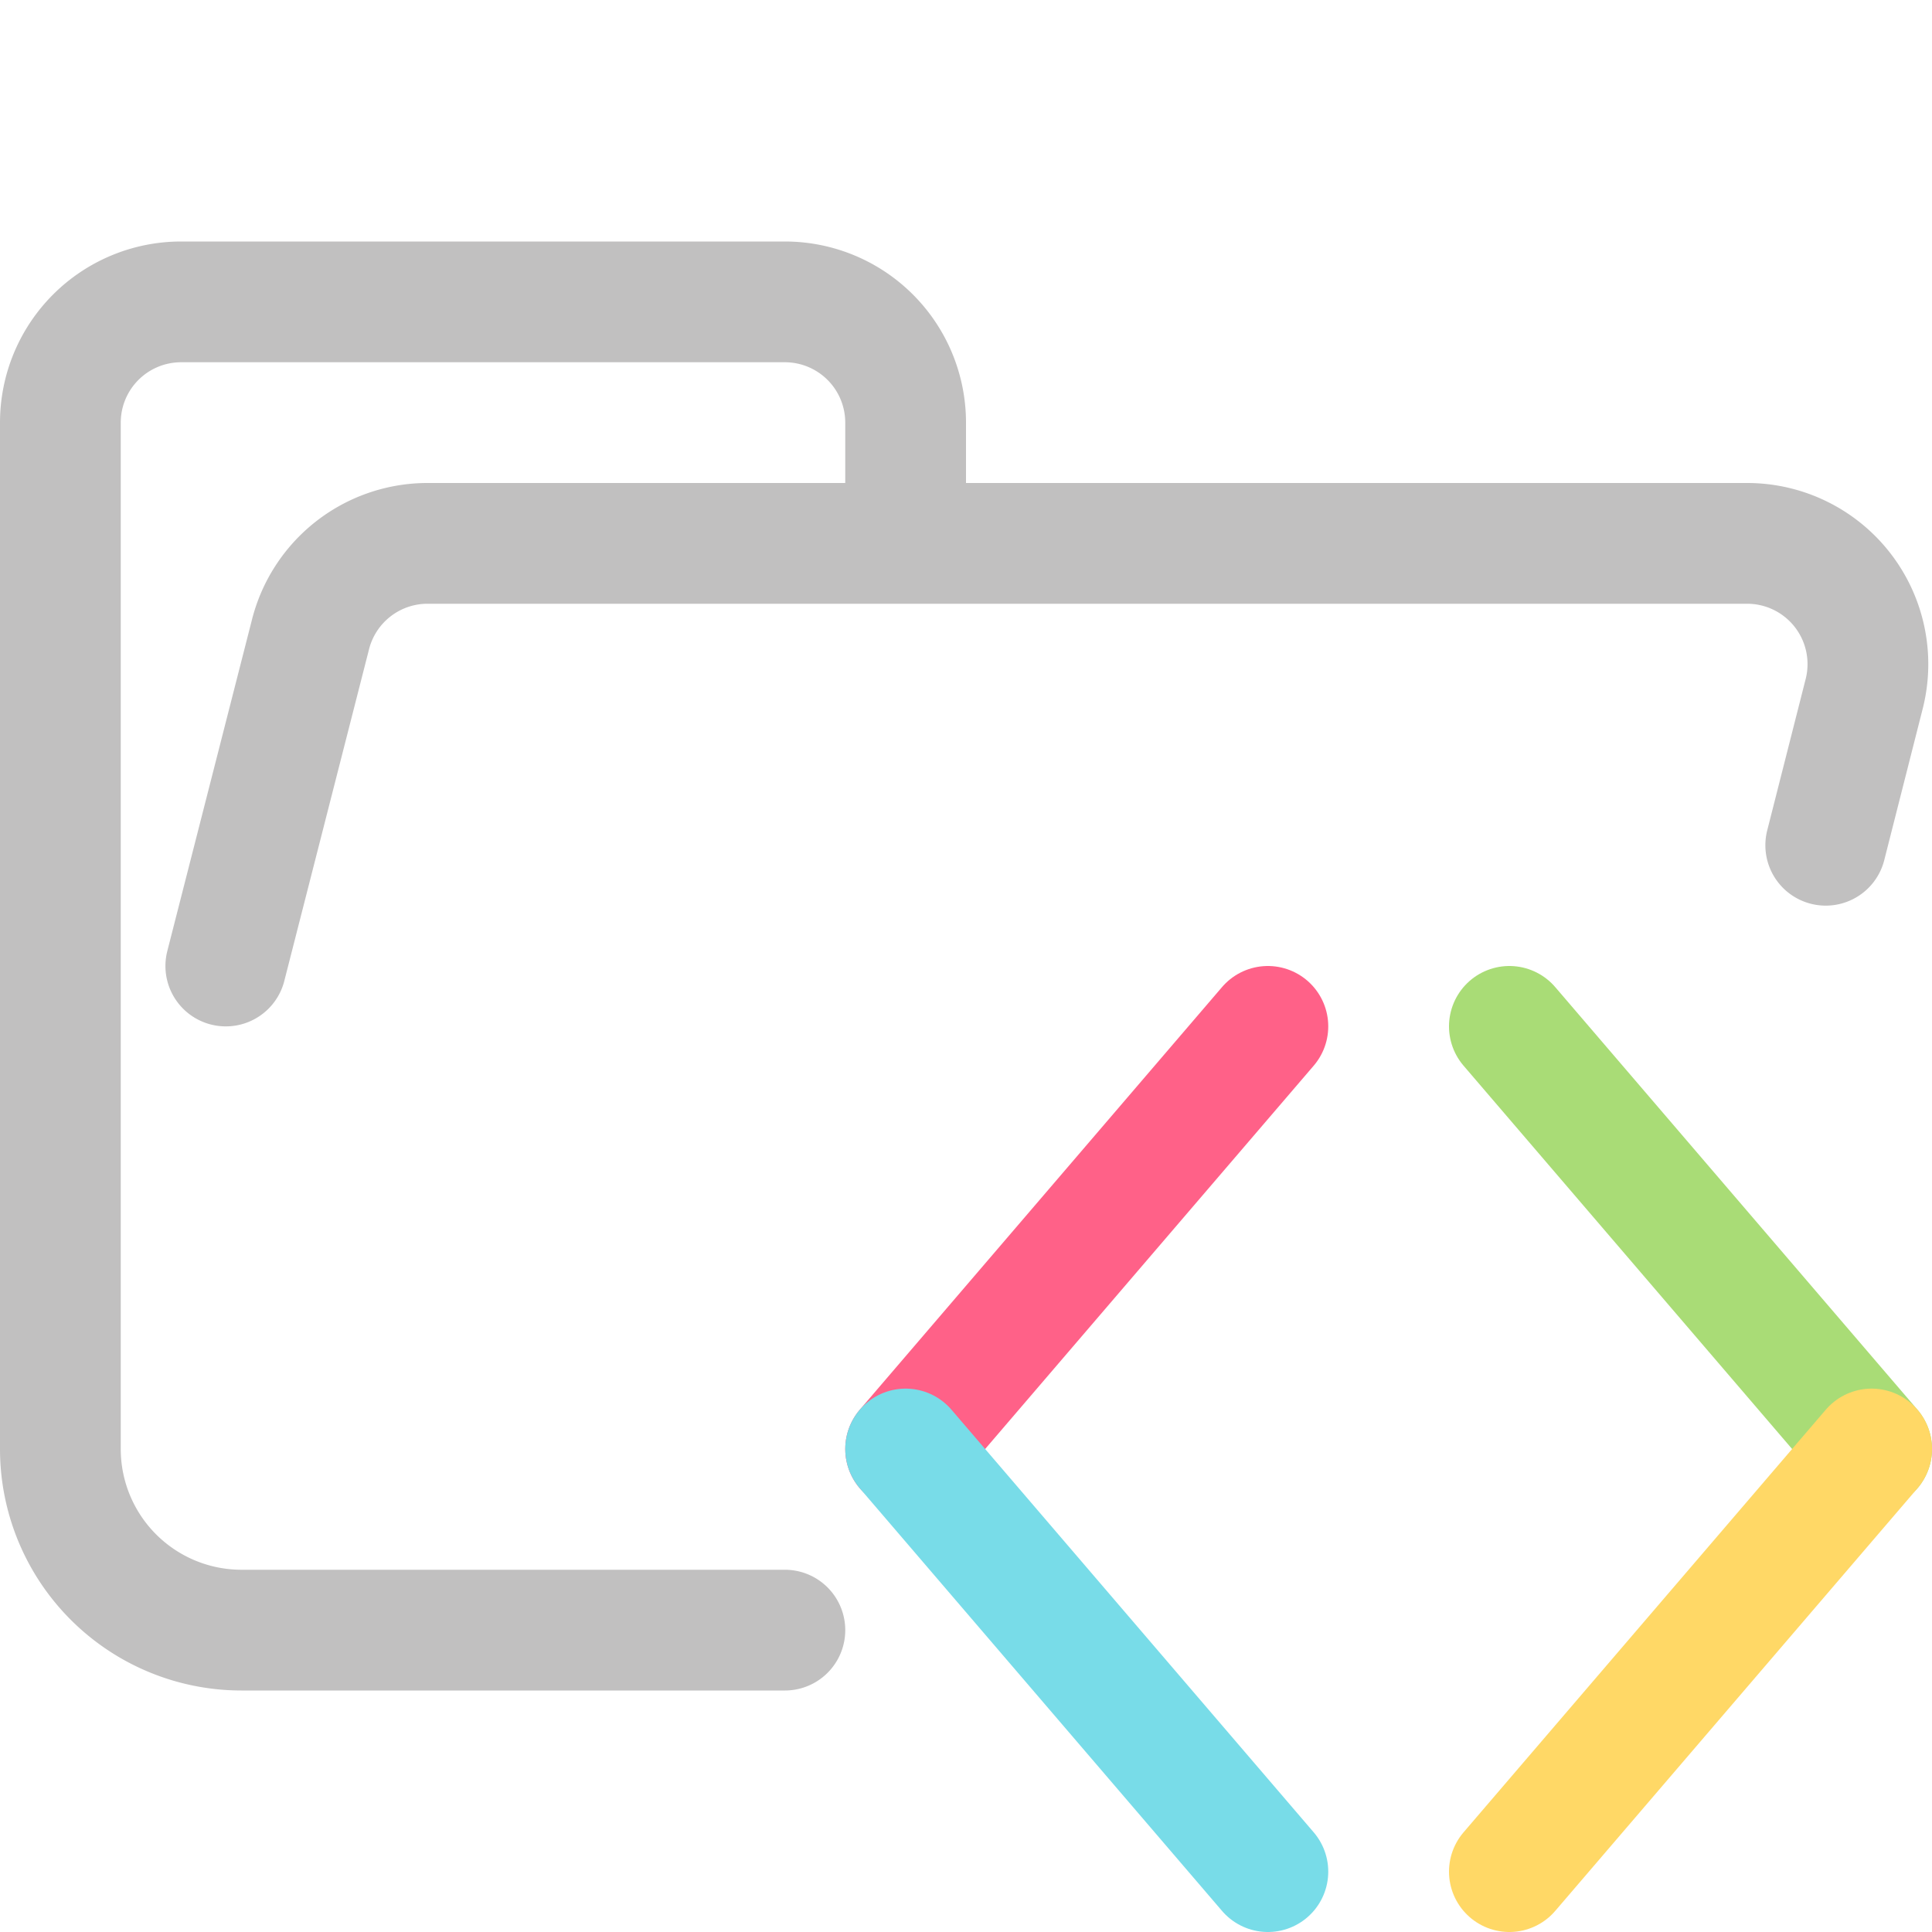 <svg xmlns="http://www.w3.org/2000/svg" width="16" height="16"><g fill="none" fill-rule="evenodd" stroke-linecap="round" stroke-linejoin="round"><path stroke="#c1c0c0" d="m1.87 8 .7-2.74a1 1 0 0 1 .96-.76h10.94a1 1 0 0 1 .97 1.24L15.12 7M6.5 13.5H2A1.5 1.5 0 0 1 .5 12V3.5a1 1 0 0 1 1-1h5a1 1 0 0 1 1 1v1"/><path stroke="#FF6188" d="m10.5 8.5-3 3.5"/><path stroke="#78DCE8" d="m7.5 12 3 3.5"/><path stroke="#A9DC76" d="m12.5 8.5 3 3.5"/><path stroke="#FFD866" d="m15.5 12-3 3.5"/></g></svg>